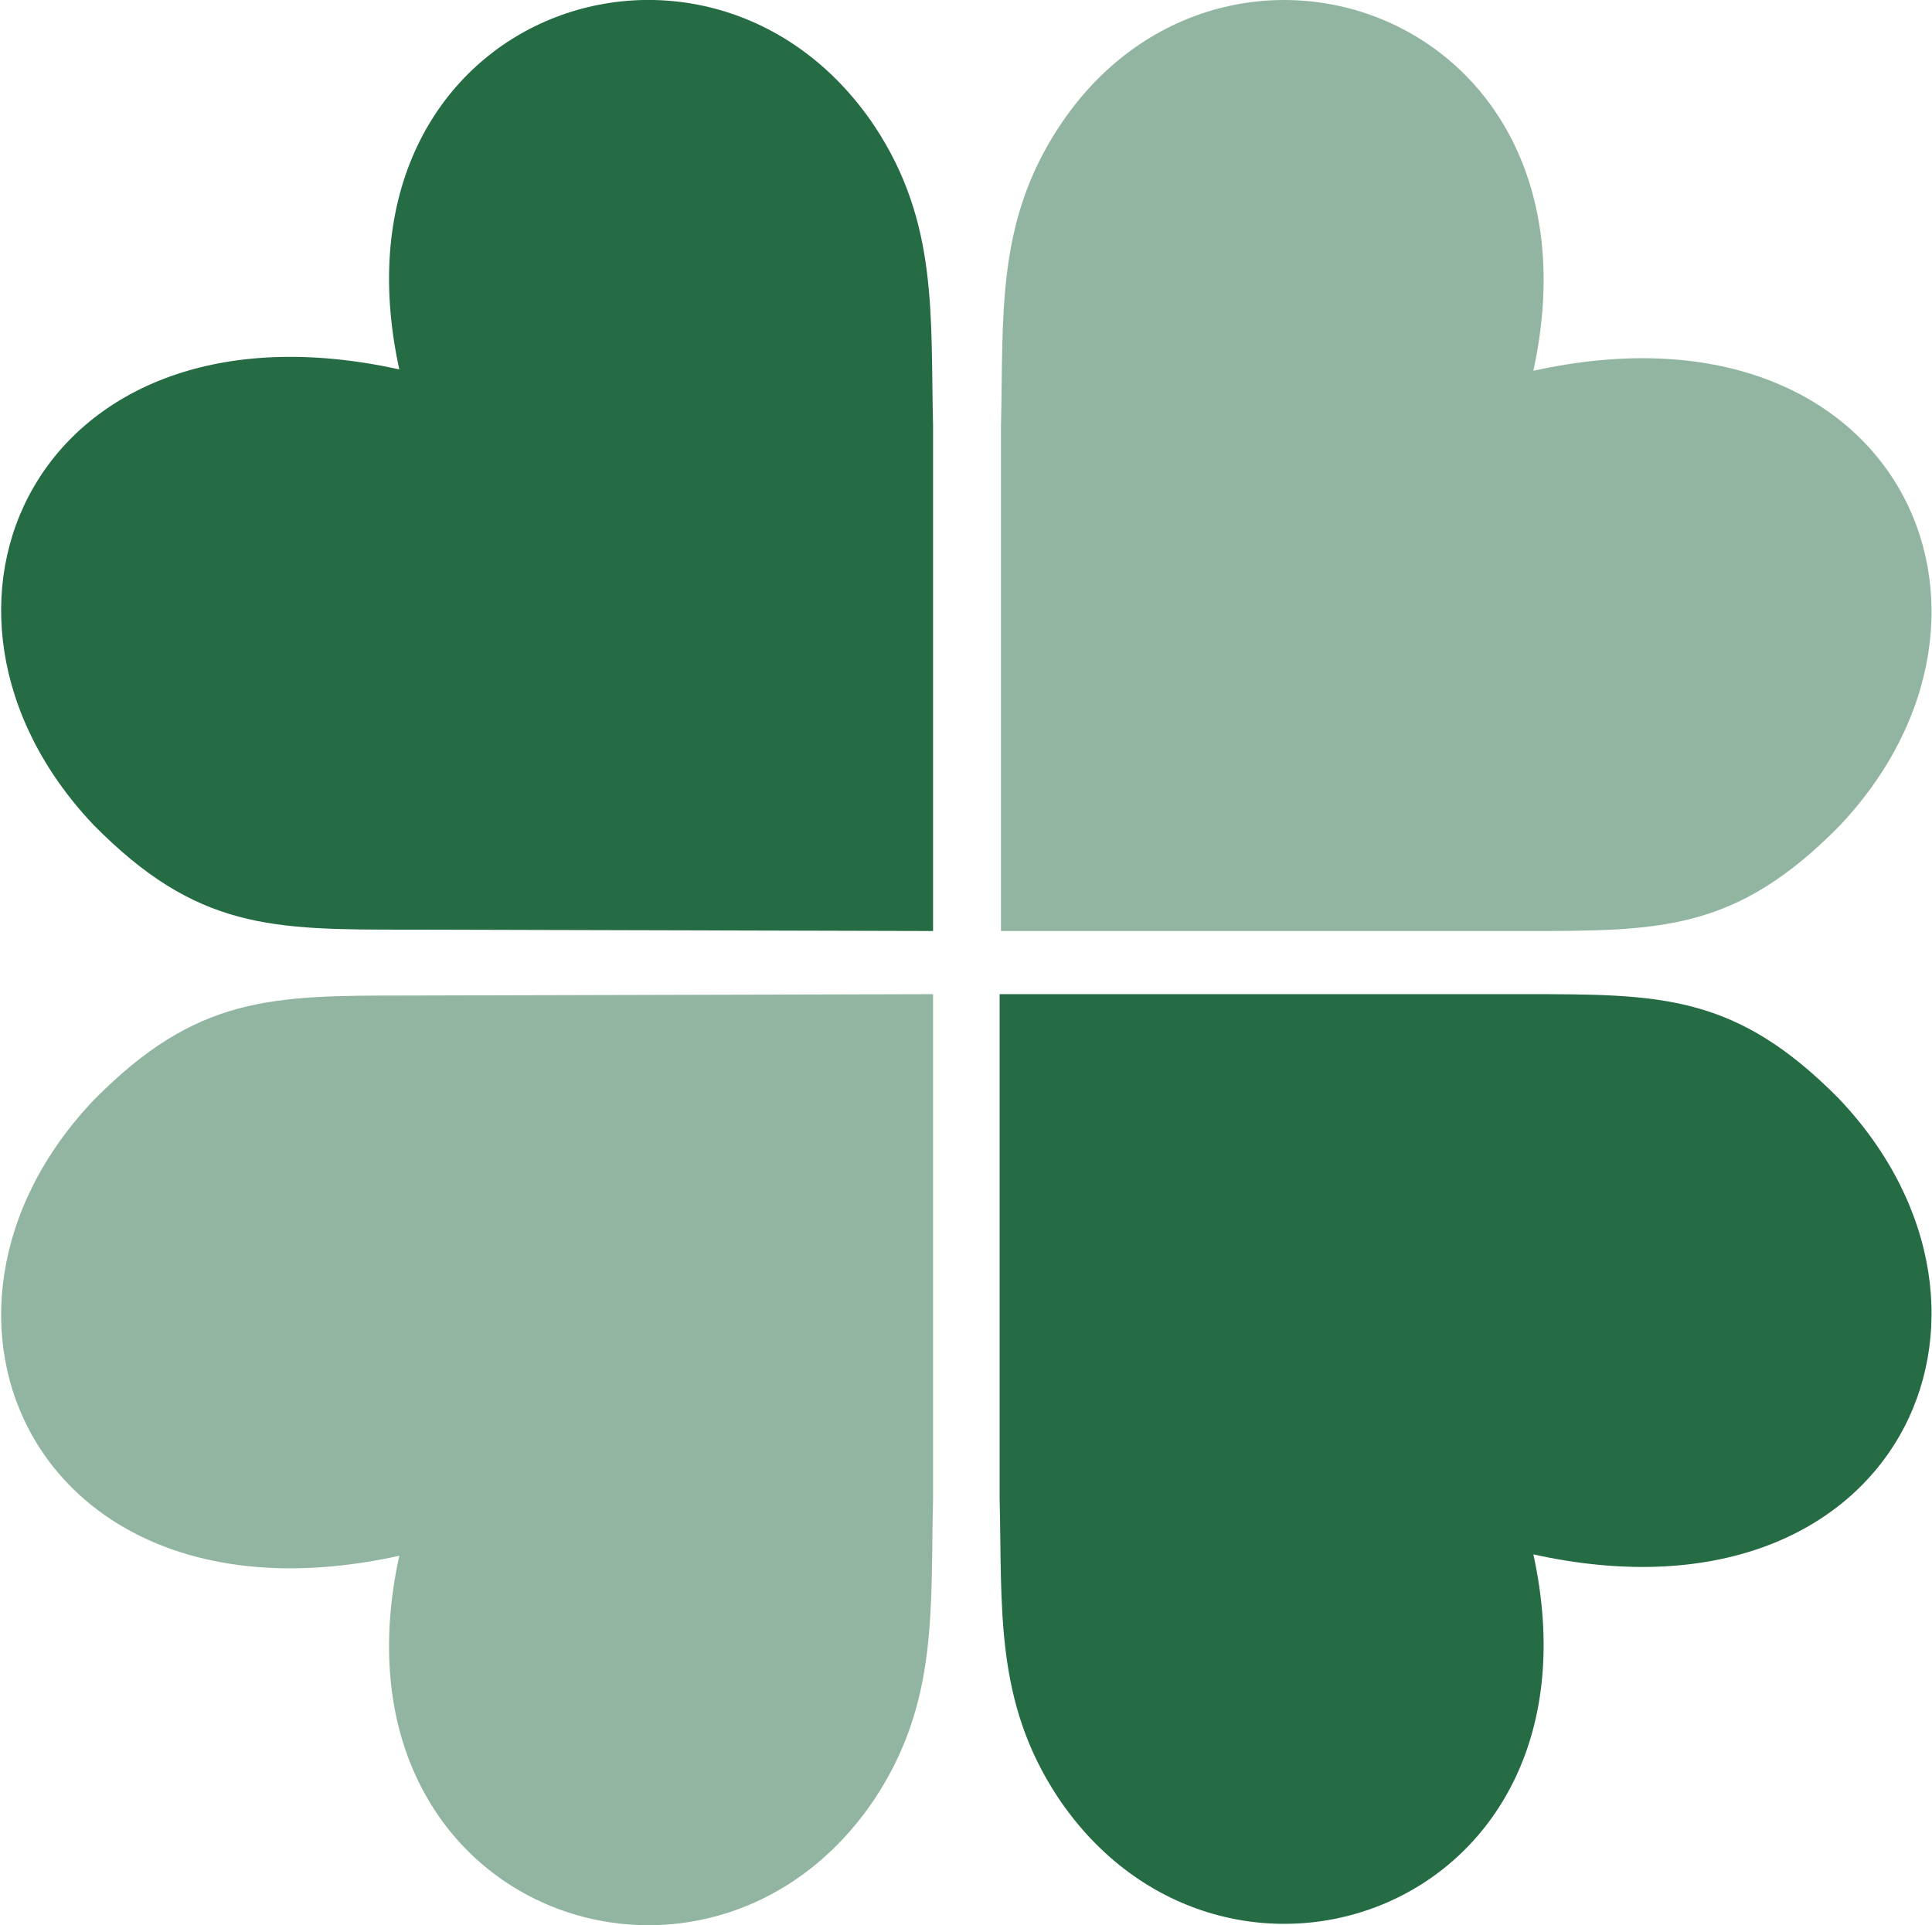 <svg xmlns="http://www.w3.org/2000/svg" viewBox="0 0 28.45 28.35"><defs><style>.cls-1,.cls-2{fill:#256c44;fill-rule:evenodd;}.cls-2{opacity:0.5;}</style></defs><g id="Camada_2" data-name="Camada 2"><g id="Layer_1" data-name="Layer 1"><path class="cls-1" d="M14.74,14.64l7.72,0c2,0,3.1,0,4.62,1.54,3,3.16.85,7.89-4.5,6.71,1.15,5.27-4.57,7.21-7,3.58-.94-1.42-.82-2.79-.86-4.42V14.64Z"/><path class="cls-2" d="M13.71,14.64,6,14.66c-2,0-3.1,0-4.62,1.54-3,3.16-.85,7.89,4.5,6.71-1.15,5.27,4.57,7.21,7,3.58.94-1.42.82-2.79.86-4.42V14.64Z"/><path class="cls-1" d="M13.71,13.71,6,13.69c-2,0-3.1,0-4.62-1.54-3-3.16-.85-7.89,4.5-6.71-1.15-5.27,4.57-7.21,7-3.58.94,1.42.82,2.79.86,4.41v7.44Z"/><path class="cls-2" d="M14.74,13.71l7.72,0c2,0,3.1,0,4.62-1.54,3-3.16.85-7.89-4.5-6.71C23.73.17,18-1.77,15.6,1.86c-.94,1.42-.82,2.79-.86,4.41v7.44Z"/></g></g></svg>